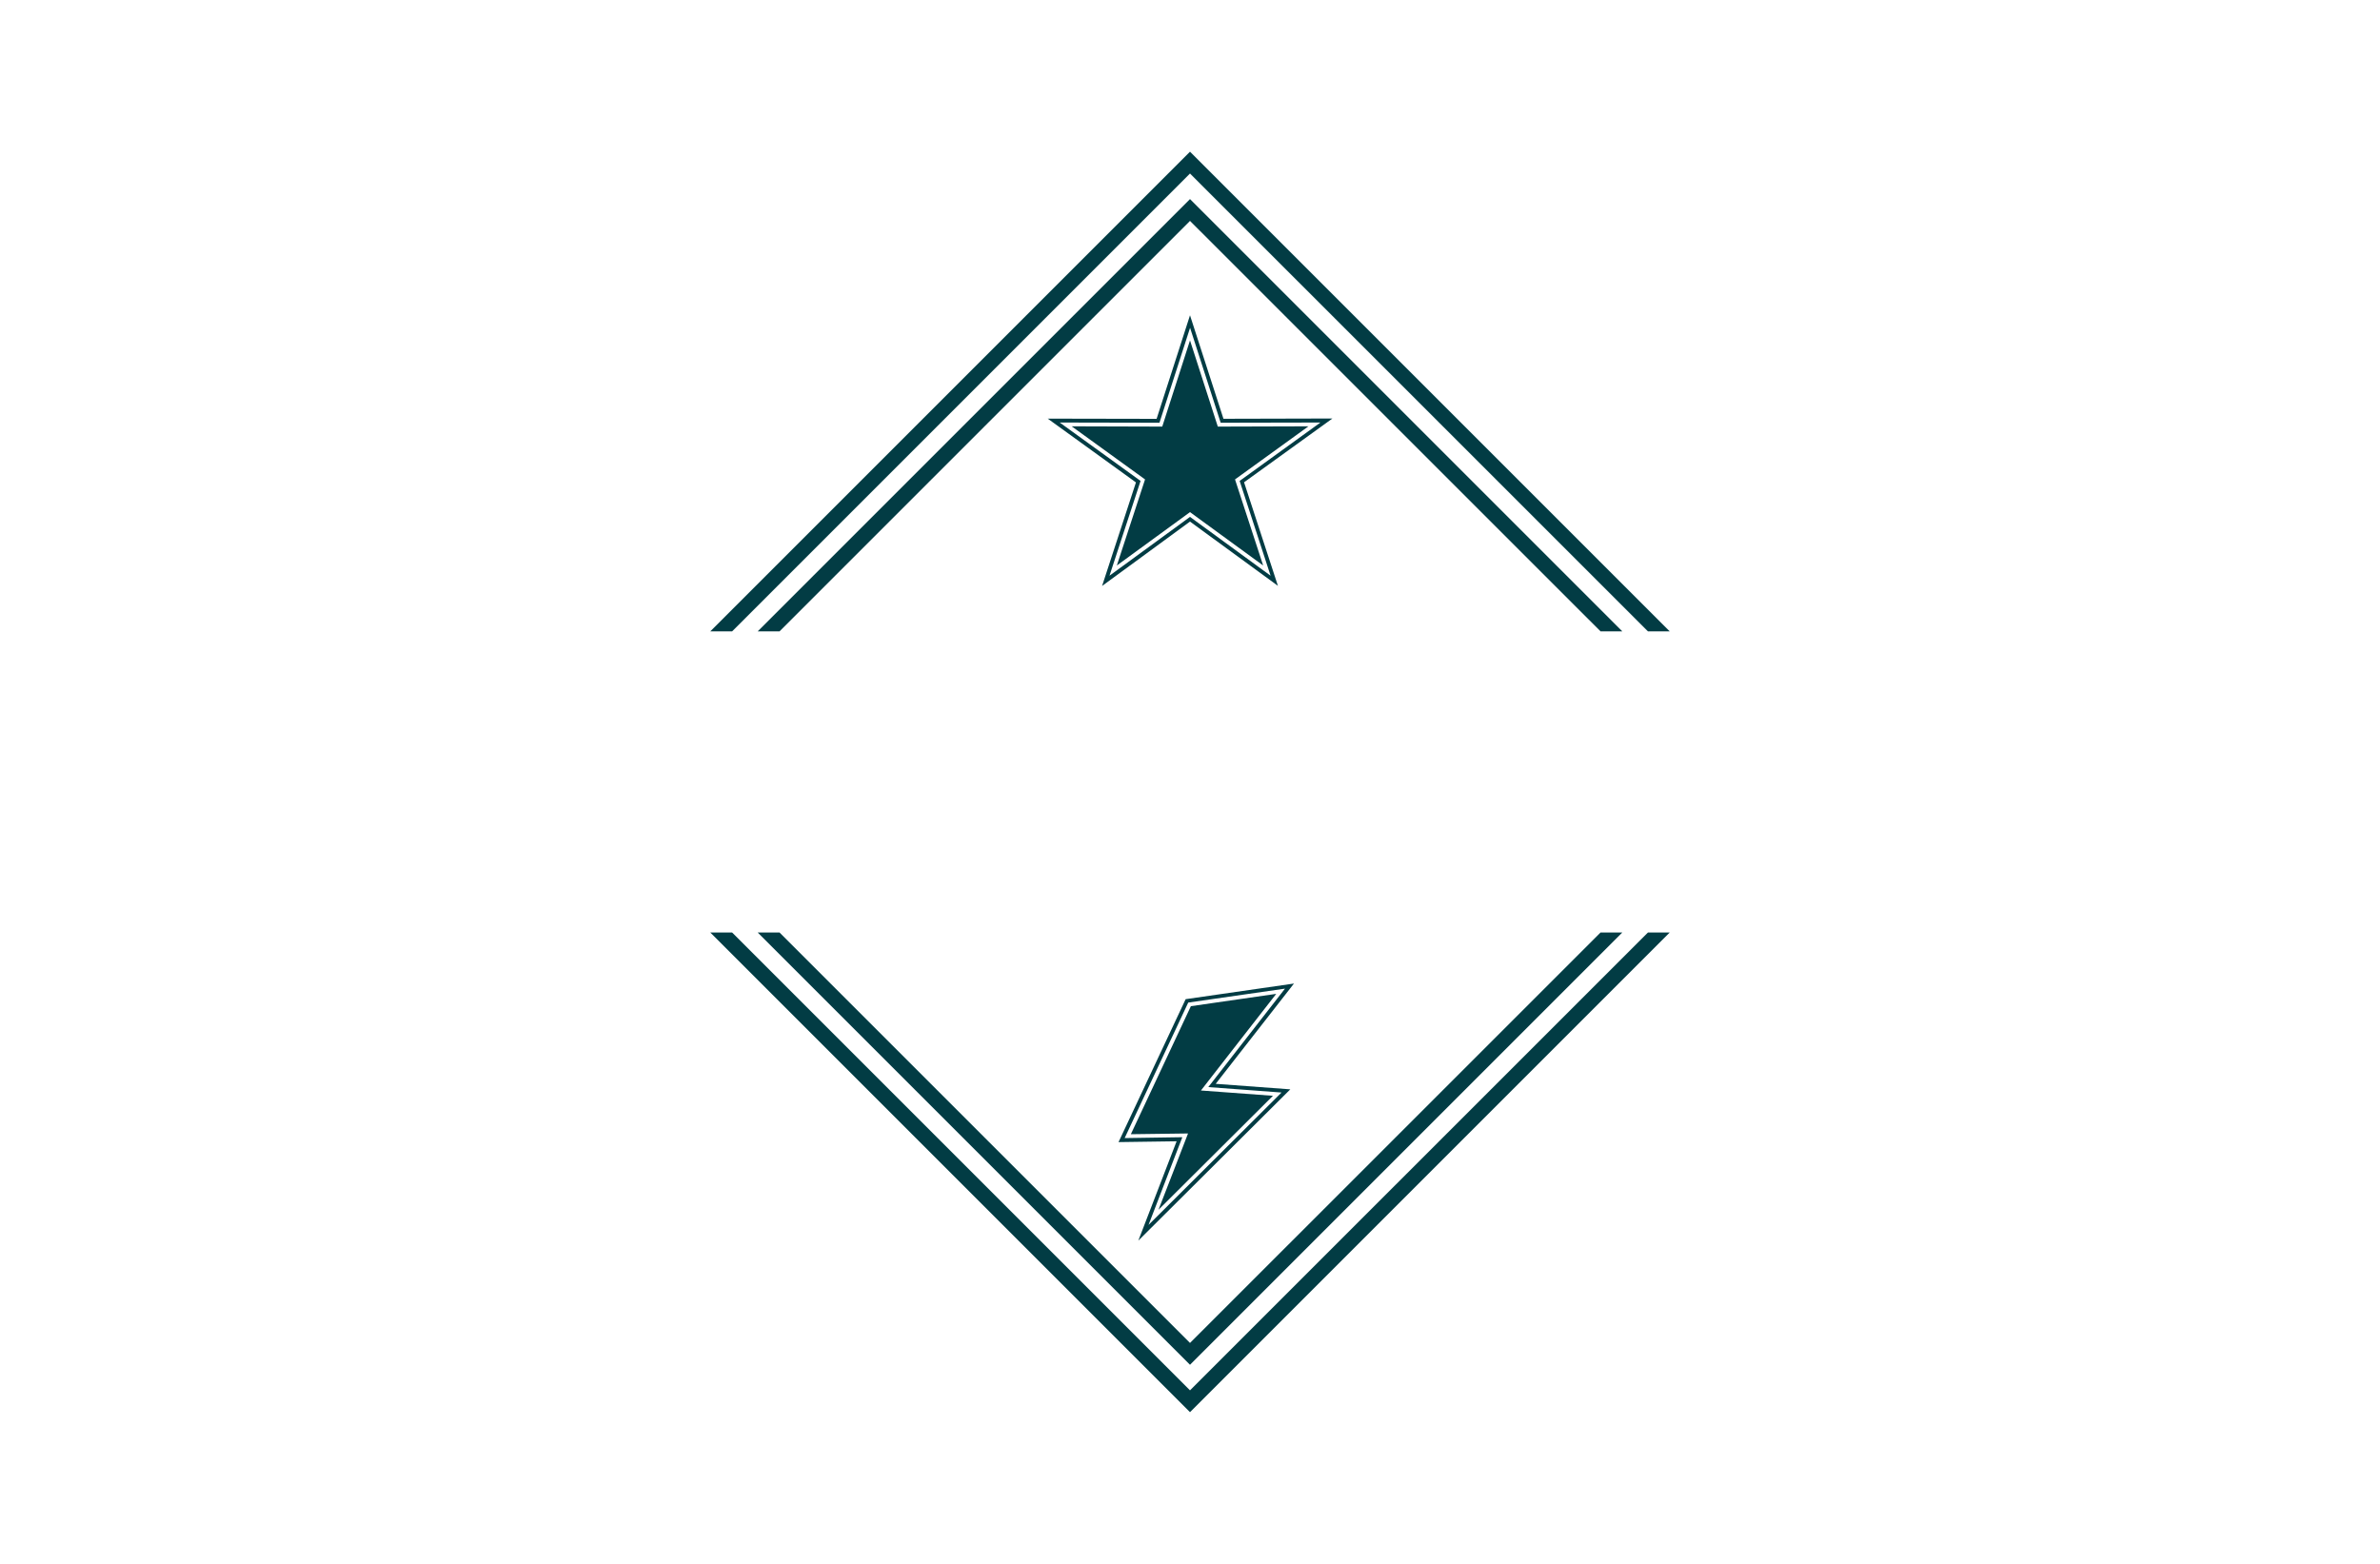 <?xml version="1.0" encoding="utf-8"?>
<!-- Generator: Adobe Illustrator 27.8.1, SVG Export Plug-In . SVG Version: 6.00 Build 0)  -->
<svg version="1.1" id="Layer_1" xmlns="http://www.w3.org/2000/svg" xmlns:xlink="http://www.w3.org/1999/xlink" x="0px" y="0px"
	 viewBox="0 0 350 230" style="enable-background:new 0 0 350 230;" xml:space="preserve">
<style type="text/css">
	.st0{fill:#FFFFC5;}
	.st1{fill:#D2FFF1;}
	.st2{fill:#E7FFCF;}
	.st3{fill:#EBFFFF;}
	.st4{fill:#FCE9FF;}
	.st5{fill:#F0FBFF;}
	.st6{fill:#FEFFE9;}
	.st7{fill:#F3FFEE;}
	.st8{fill:#FFFCEE;}
	.st9{fill:#FFFFEE;}
	.st10{fill:#EEFFF1;}
	.st11{fill:#2F2F3F;}
	.st12{fill:#02028C;}
	.st13{fill:#F5F5F5;}
	.st14{fill:#023C44;}
	.st15{fill:#022231;}
	.st16{fill:#FFFFFF;}
	.st17{fill:#53C2BB;}
	.st18{fill:#FF680D;}
	.st19{fill:#00EDFF;}
	.st20{fill:#213000;}
	.st21{fill:#FFB034;}
	.st22{fill:#00556A;}
	.st23{fill:#380C00;}
	.st24{fill:#00556A;stroke:#FFFFFF;stroke-width:0.5;stroke-miterlimit:10;}
	.st25{fill:#D40B00;}
	.st26{fill:#494949;}
	.st27{fill:#259AAB;}
	.st28{fill:#3DAEB7;}
	.st29{fill:#065652;}
	.st30{fill:#A8C6E9;}
	.st31{fill:#3F0101;}
	.st32{fill:#80C445;}
	.st33{fill:#F4D4AE;}
	.st34{fill:#E95454;}
	.st35{fill:#760689;}
	.st36{fill:#DEBFFF;}
	.st37{fill:url(#SVGID_1_);}
	.st38{fill:url(#SVGID_00000163059777909456536490000000706665280488860297_);}
	.st39{fill:url(#_x3C_Compound_Path_x3E__Music_Icon_00000094592379265303638990000009224830485395010731_);}
	.st40{opacity:0.3;fill:url(#_x3C_Compound_Path_x3E__Music_Shades_00000070116994973153358700000008968052169718129586_);}
	.st41{opacity:0.8;fill:#FFFFFF;}
	.st42{fill:#293767;}
	.st43{fill:#F5F5F6;}
	.st44{fill:#021284;}
	.st45{fill:#751616;}
	.st46{fill:url(#SVGID_00000107570863541779009080000004672766505124112777_);}
	.st47{fill:#0000A2;}
	.st48{fill:#00833F;}
	.st49{fill:#6B1800;}
	.st50{fill:#7A0334;}
	.st51{fill:#002066;}
	.st52{fill:#5E5700;}
	.st53{fill:#350033;}
	.st54{fill:#875F74;}
	.st55{fill:#003035;}
	.st56{fill:#3659FF;}
	.st57{fill:#9B8F00;}
	.st58{fill:#4C1200;}
	.st59{fill:#016A72;}
	.st60{fill:#FF0000;}
	.st61{fill:#005C68;}
	.st62{fill:#4A0075;}
	.st63{fill:url(#SVGID_00000084508401265124728670000003820017791394218923_);}
	.st64{fill:#228DC9;}
	.st65{fill:#551700;}
	.st66{fill:#C10073;}
	.st67{fill:#00C2E0;}
	.st68{fill:#012F4C;}
	.st69{fill:#300018;}
	.st70{fill-rule:evenodd;clip-rule:evenodd;fill:#6D3C5B;}
	.st71{fill-rule:evenodd;clip-rule:evenodd;fill:#020242;}
	.st72{fill:#00E1FF;}
	.st73{fill:#680040;}
	.st74{fill:#8E8700;}
	.st75{fill:#220247;}
	.st76{fill:#0086FF;}
	.st77{fill:#7C4F00;}
	.st78{fill:#520000;}
	.st79{fill:url(#SVGID_00000146491339006508044650000013756182691512298155_);}
	.st80{fill:#04A8CB;}
	.st81{fill:#18618B;}
	.st82{fill:#958C00;}
	.st83{fill:#B0261C;}
	.st84{fill:#296262;}
	.st85{fill:#5C5E00;}
	.st86{fill:#55B1C8;}
	.st87{fill:#918C34;}
	.st88{fill:#590068;}
	.st89{fill:#F94351;}
	.st90{fill:#9B001A;}
	.st91{fill:#000066;}
	.st92{fill:#636568;}
	.st93{fill:#002544;}
	.st94{fill:#723300;}
	.st95{fill:url(#SVGID_00000050635118046702486800000008549126052119124387_);}
	.st96{fill:#F393BD;}
	.st97{fill:url(#SVGID_00000171692938492786359160000017042897461533212849_);}
	.st98{fill:#011354;}
	.st99{fill:#38011B;}
	.st100{fill-rule:evenodd;clip-rule:evenodd;fill:#2365A6;}
	.st101{fill:#351B01;}
	.st102{fill-rule:evenodd;clip-rule:evenodd;fill:#351B01;}
	.st103{fill:#008294;}
	.st104{fill:#02484C;}
	.st105{fill:none;stroke:#02484C;stroke-width:4;stroke-miterlimit:10;}
	.st106{fill:#8E0073;}
	.st107{fill:#013147;}
	.st108{fill:#CD11A1;}
	.st109{fill:#750000;}
	.st110{fill:#020242;}
	.st111{fill:#FFB000;}
	.st112{fill:#340038;}
	.st113{fill:#54004C;}
	.st114{fill:#020202;}
	.st115{fill:url(#SVGID_00000055664828185608908660000017479095824768161676_);}
	.st116{fill:#490000;}
	.st117{fill:#9B001E;}
	.st118{fill:#3A0603;}
	.st119{fill:#31E7FF;}
	.st120{fill:#F5F5F5;stroke:#404040;stroke-width:2;stroke-miterlimit:10;}
	.st121{fill:#49BDC9;}
	.st122{fill:none;stroke:#FFFFFF;stroke-miterlimit:10;}
</style>
<path class="st14" d="M187.67,146.17l-12.54,1.81l-8.83,18.83l8.41-0.11l-4.33,11.21l16.82-16.75l-10.59-0.78L187.67,146.17z
	 M187.67,146.17l-12.54,1.81l-8.83,18.83l8.41-0.11l-4.33,11.21l16.82-16.75l-10.59-0.78L187.67,146.17z M187.67,146.17l-12.54,1.81
	l-8.83,18.83l8.41-0.11l-4.33,11.21l16.82-16.75l-10.59-0.78L187.67,146.17z M190.29,144.65l-15.93,2.3l-9.87,21.02l8.54-0.12
	l-5.63,14.61l22.35-22.25l-10.97-0.81L190.29,144.65z M188.48,160.68l-19.59,19.5l4.98-12.92l-8.48,0.12l9.35-19.93l14.23-2.05
	l-11.28,14.48L188.48,160.68z M187.67,146.17l-12.54,1.81l-8.83,18.83l8.41-0.11l-4.33,11.21l16.82-16.75l-10.59-0.78L187.67,146.17
	z M187.67,146.17l-12.54,1.81l-8.83,18.83l8.41-0.11l-4.33,11.21l16.82-16.75l-10.59-0.78L187.67,146.17z M187.67,146.17
	l-12.54,1.81l-8.83,18.83l8.41-0.11l-4.33,11.21l16.82-16.75l-10.59-0.78L187.67,146.17z M187.67,146.17l-12.54,1.81l-8.83,18.83
	l8.41-0.11l-4.33,11.21l16.82-16.75l-10.59-0.78L187.67,146.17z M192.42,62.7l-13.33,0.04L175,50.06l-4.08,12.68L157.6,62.7
	l10.79,7.81l-4.15,12.66L175,75.32l10.76,7.85l-4.14-12.66L192.42,62.7z M192.42,62.7l-13.33,0.04L175,50.06l-4.08,12.68L157.6,62.7
	l10.79,7.81l-4.15,12.66L175,75.32l10.76,7.85l-4.14-12.66L192.42,62.7z M192.42,62.7l-13.33,0.04L175,50.06l-4.08,12.68L157.6,62.7
	l10.79,7.81l-4.15,12.66L175,75.32l10.76,7.85l-4.14-12.66L192.42,62.7z M195.93,61.56l-16.02,0.03L175,46.37l-4.91,15.23
	l-16.01-0.03l12.97,9.38l-4.98,15.23L175,76.71l12.93,9.45l-4.98-15.23L195.93,61.56z M186.85,84.67L175,76.02l-11.84,8.65
	l4.57-13.94l-11.89-8.59l14.67,0.03l4.5-13.96l4.5,13.96l14.67-0.03l-11.88,8.59L186.85,84.67z M192.42,62.7l-13.33,0.04L175,50.06
	l-4.08,12.68L157.6,62.7l10.79,7.81l-4.15,12.66L175,75.32l10.76,7.85l-4.14-12.66L192.42,62.7z M192.42,62.7l-13.33,0.04L175,50.06
	l-4.08,12.68L157.6,62.7l10.79,7.81l-4.15,12.66L175,75.32l10.76,7.85l-4.14-12.66L192.42,62.7z M192.42,62.7l-13.33,0.04L175,50.06
	l-4.08,12.68L157.6,62.7l10.79,7.81l-4.15,12.66L175,75.32l10.76,7.85l-4.14-12.66L192.42,62.7z M192.42,62.7l-13.33,0.04L175,50.06
	l-4.08,12.68L157.6,62.7l10.79,7.81l-4.15,12.66L175,75.32l10.76,7.85l-4.14-12.66L192.42,62.7z M192.42,62.7l-13.33,0.04L175,50.06
	l-4.08,12.68L157.6,62.7l10.79,7.81l-4.15,12.66L175,75.32l10.76,7.85l-4.14-12.66L192.42,62.7z M192.42,62.7l-13.33,0.04L175,50.06
	l-4.08,12.68L157.6,62.7l10.79,7.81l-4.15,12.66L175,75.32l10.76,7.85l-4.14-12.66L192.42,62.7z M195.93,61.56l-16.02,0.03
	L175,46.37l-4.91,15.23l-16.01-0.03l12.97,9.38l-4.98,15.23L175,76.71l12.93,9.45l-4.98-15.23L195.93,61.56z M186.85,84.67
	L175,76.02l-11.84,8.65l4.57-13.94l-11.89-8.59l14.67,0.03l4.5-13.96l4.5,13.96l14.67-0.03l-11.88,8.59L186.85,84.67z M192.42,62.7
	l-13.33,0.04L175,50.06l-4.08,12.68L157.6,62.7l10.79,7.81l-4.15,12.66L175,75.32l10.76,7.85l-4.14-12.66L192.42,62.7z M192.42,62.7
	l-13.33,0.04L175,50.06l-4.08,12.68L157.6,62.7l10.79,7.81l-4.15,12.66L175,75.32l10.76,7.85l-4.14-12.66L192.42,62.7z M192.42,62.7
	l-13.33,0.04L175,50.06l-4.08,12.68L157.6,62.7l10.79,7.81l-4.15,12.66L175,75.32l10.76,7.85l-4.14-12.66L192.42,62.7z
	 M187.67,146.17l-12.54,1.81l-8.83,18.83l8.41-0.11l-4.33,11.21l16.82-16.75l-10.59-0.78L187.67,146.17z M187.67,146.17l-12.54,1.81
	l-8.83,18.83l8.41-0.11l-4.33,11.21l16.82-16.75l-10.59-0.78L187.67,146.17z M190.29,144.65l-15.93,2.3l-9.87,21.02l8.54-0.12
	l-5.63,14.61l22.35-22.25l-10.97-0.81L190.29,144.65z M188.48,160.68l-19.59,19.5l4.98-12.92l-8.48,0.12l9.35-19.93l14.23-2.05
	l-11.28,14.48L188.48,160.68z M187.67,146.17l-12.54,1.81l-8.83,18.83l8.41-0.11l-4.33,11.21l16.82-16.75l-10.59-0.78L187.67,146.17
	z M187.67,146.17l-12.54,1.81l-8.83,18.83l8.41-0.11l-4.33,11.21l16.82-16.75l-10.59-0.78L187.67,146.17z M187.67,146.17
	l-12.54,1.81l-8.83,18.83l8.41-0.11l-4.33,11.21l16.82-16.75l-10.59-0.78L187.67,146.17z M187.67,146.17l-12.54,1.81l-8.83,18.83
	l8.41-0.11l-4.33,11.21l16.82-16.75l-10.59-0.78L187.67,146.17z M187.67,146.17l-12.54,1.81l-8.83,18.83l8.41-0.11l-4.33,11.21
	l16.82-16.75l-10.59-0.78L187.67,146.17z M190.29,144.65l-15.93,2.3l-9.87,21.02l8.54-0.12l-5.63,14.61l22.35-22.25l-10.97-0.81
	L190.29,144.65z M188.48,160.68l-19.59,19.5l4.98-12.92l-8.48,0.12l9.35-19.93l14.23-2.05l-11.28,14.48L188.48,160.68z
	 M187.67,146.17l-12.54,1.81l-8.83,18.83l8.41-0.11l-4.33,11.21l16.82-16.75l-10.59-0.78L187.67,146.17z M235.38,137.14L175,197.51
	l-60.37-60.37h-3.21L175,200.72l63.58-63.58H235.38z M167.4,182.46l22.35-22.25l-10.97-0.81l11.51-14.75l-15.93,2.3l-9.87,21.02
	l8.54-0.12L167.4,182.46z M165.39,167.38l9.35-19.93l14.23-2.05l-11.28,14.48l10.78,0.79l-19.59,19.5l4.98-12.92L165.39,167.38z
	 M170.37,177.91l16.82-16.75l-10.59-0.78l11.08-14.21l-12.54,1.81l-8.83,18.83l8.41-0.11L170.37,177.91z M192.42,62.7l-13.33,0.04
	L175,50.06l-4.08,12.68L157.6,62.7l10.79,7.81l-4.15,12.66L175,75.32l10.76,7.85l-4.14-12.66L192.42,62.7z M192.42,62.7l-13.33,0.04
	L175,50.06l-4.08,12.68L157.6,62.7l10.79,7.81l-4.15,12.66L175,75.32l10.76,7.85l-4.14-12.66L192.42,62.7z M195.93,61.56
	l-16.02,0.03L175,46.37l-4.91,15.23l-16.01-0.03l12.97,9.38l-4.98,15.23L175,76.71l12.93,9.45l-4.98-15.23L195.93,61.56z
	 M186.85,84.67L175,76.02l-11.84,8.65l4.57-13.94l-11.89-8.59l14.67,0.03l4.5-13.96l4.5,13.96l14.67-0.03l-11.88,8.59L186.85,84.67z
	 M192.42,62.7l-13.33,0.04L175,50.06l-4.08,12.68L157.6,62.7l10.79,7.81l-4.15,12.66L175,75.32l10.76,7.85l-4.14-12.66L192.42,62.7z
	 M175,29.28l-63.58,63.58h3.21L175,32.49l60.38,60.37h3.2L175,29.28z M179.92,61.59L175,46.37l-4.91,15.23l-16.01-0.03l12.97,9.38
	l-4.98,15.23L175,76.71l12.93,9.45l-4.98-15.23l12.98-9.38L179.92,61.59z M186.85,84.67L175,76.02l-11.84,8.65l4.57-13.94
	l-11.89-8.59l14.67,0.03l4.5-13.96l4.5,13.96l14.67-0.03l-11.88,8.59L186.85,84.67z M179.09,62.74L175,50.06l-4.08,12.68L157.6,62.7
	l10.79,7.81l-4.15,12.66L175,75.32l10.76,7.85l-4.14-12.66l10.8-7.81L179.09,62.74z M192.42,62.7l-13.33,0.04L175,50.06l-4.08,12.68
	L157.6,62.7l10.79,7.81l-4.15,12.66L175,75.32l10.76,7.85l-4.14-12.66L192.42,62.7z M192.42,62.7l-13.33,0.04L175,50.06l-4.08,12.68
	L157.6,62.7l10.79,7.81l-4.15,12.66L175,75.32l10.76,7.85l-4.14-12.66L192.42,62.7z M195.93,61.56l-16.02,0.03L175,46.37
	l-4.91,15.23l-16.01-0.03l12.97,9.38l-4.98,15.23L175,76.71l12.93,9.45l-4.98-15.23L195.93,61.56z M186.85,84.67L175,76.02
	l-11.84,8.65l4.57-13.94l-11.89-8.59l14.67,0.03l4.5-13.96l4.5,13.96l14.67-0.03l-11.88,8.59L186.85,84.67z M192.42,62.7
	l-13.33,0.04L175,50.06l-4.08,12.68L157.6,62.7l10.79,7.81l-4.15,12.66L175,75.32l10.76,7.85l-4.14-12.66L192.42,62.7z M192.42,62.7
	l-13.33,0.04L175,50.06l-4.08,12.68L157.6,62.7l10.79,7.81l-4.15,12.66L175,75.32l10.76,7.85l-4.14-12.66L192.42,62.7z M192.42,62.7
	l-13.33,0.04L175,50.06l-4.08,12.68L157.6,62.7l10.79,7.81l-4.15,12.66L175,75.32l10.76,7.85l-4.14-12.66L192.42,62.7z
	 M187.67,146.17l-12.54,1.81l-8.83,18.83l8.41-0.11l-4.33,11.21l16.82-16.75l-10.59-0.78L187.67,146.17z M187.67,146.17l-12.54,1.81
	l-8.83,18.83l8.41-0.11l-4.33,11.21l16.82-16.75l-10.59-0.78L187.67,146.17z M190.29,144.65l-15.93,2.3l-9.87,21.02l8.54-0.12
	l-5.63,14.61l22.35-22.25l-10.97-0.81L190.29,144.65z M188.48,160.68l-19.59,19.5l4.98-12.92l-8.48,0.12l9.35-19.93l14.23-2.05
	l-11.28,14.48L188.48,160.68z M187.67,146.17l-12.54,1.81l-8.83,18.83l8.41-0.11l-4.33,11.21l16.82-16.75l-10.59-0.78L187.67,146.17
	z M187.67,146.17l-12.54,1.81l-8.83,18.83l8.41-0.11l-4.33,11.21l16.82-16.75l-10.59-0.78L187.67,146.17z M187.67,146.17
	l-12.54,1.81l-8.83,18.83l8.41-0.11l-4.33,11.21l16.82-16.75l-10.59-0.78L187.67,146.17z M187.67,146.17l-12.54,1.81l-8.83,18.83
	l8.41-0.11l-4.33,11.21l16.82-16.75l-10.59-0.78L187.67,146.17z M187.67,146.17l-12.54,1.81l-8.83,18.83l8.41-0.11l-4.33,11.21
	l16.82-16.75l-10.59-0.78L187.67,146.17z M190.29,144.65l-15.93,2.3l-9.87,21.02l8.54-0.12l-5.63,14.61l22.35-22.25l-10.97-0.81
	L190.29,144.65z M188.48,160.68l-19.59,19.5l4.98-12.92l-8.48,0.12l9.35-19.93l14.23-2.05l-11.28,14.48L188.48,160.68z
	 M187.67,146.17l-12.54,1.81l-8.83,18.83l8.41-0.11l-4.33,11.21l16.82-16.75l-10.59-0.78L187.67,146.17z M235.38,137.14L175,197.51
	l-60.37-60.37h-3.21L175,200.72l63.58-63.58H235.38z M167.4,182.46l22.35-22.25l-10.97-0.81l11.51-14.75l-15.93,2.3l-9.87,21.02
	l8.54-0.12L167.4,182.46z M165.39,167.38l9.35-19.93l14.23-2.05l-11.28,14.48l10.78,0.79l-19.59,19.5l4.98-12.92L165.39,167.38z
	 M170.37,177.91l16.82-16.75l-10.59-0.78l11.08-14.21l-12.54,1.81l-8.83,18.83l8.41-0.11L170.37,177.91z M192.42,62.7l-13.33,0.04
	L175,50.06l-4.08,12.68L157.6,62.7l10.79,7.81l-4.15,12.66L175,75.32l10.76,7.85l-4.14-12.66L192.42,62.7z M192.42,62.7l-13.33,0.04
	L175,50.06l-4.08,12.68L157.6,62.7l10.79,7.81l-4.15,12.66L175,75.32l10.76,7.85l-4.14-12.66L192.42,62.7z M195.93,61.56
	l-16.02,0.03L175,46.37l-4.91,15.23l-16.01-0.03l12.97,9.38l-4.98,15.23L175,76.71l12.93,9.45l-4.98-15.23L195.93,61.56z
	 M186.85,84.67L175,76.02l-11.84,8.65l4.57-13.94l-11.89-8.59l14.67,0.03l4.5-13.96l4.5,13.96l14.67-0.03l-11.88,8.59L186.85,84.67z
	 M192.42,62.7l-13.33,0.04L175,50.06l-4.08,12.68L157.6,62.7l10.79,7.81l-4.15,12.66L175,75.32l10.76,7.85l-4.14-12.66L192.42,62.7z
	 M175,29.28l-63.58,63.58h3.21L175,32.49l60.38,60.37h3.2L175,29.28z M179.92,61.59L175,46.37l-4.91,15.23l-16.01-0.03l12.97,9.38
	l-4.98,15.23L175,76.71l12.93,9.45l-4.98-15.23l12.98-9.38L179.92,61.59z M186.85,84.67L175,76.02l-11.84,8.65l4.57-13.94
	l-11.89-8.59l14.67,0.03l4.5-13.96l4.5,13.96l14.67-0.03l-11.88,8.59L186.85,84.67z M179.09,62.74L175,50.06l-4.08,12.68L157.6,62.7
	l10.79,7.81l-4.15,12.66L175,75.32l10.76,7.85l-4.14-12.66l10.8-7.81L179.09,62.74z M192.42,62.7l-13.33,0.04L175,50.06l-4.08,12.68
	L157.6,62.7l10.79,7.81l-4.15,12.66L175,75.32l10.76,7.85l-4.14-12.66L192.42,62.7z M192.42,62.7l-13.33,0.04L175,50.06l-4.08,12.68
	L157.6,62.7l10.79,7.81l-4.15,12.66L175,75.32l10.76,7.85l-4.14-12.66L192.42,62.7z M195.93,61.56l-16.02,0.03L175,46.37
	l-4.91,15.23l-16.01-0.03l12.97,9.38l-4.98,15.23L175,76.71l12.93,9.45l-4.98-15.23L195.93,61.56z M186.85,84.67L175,76.02
	l-11.84,8.65l4.57-13.94l-11.89-8.59l14.67,0.03l4.5-13.96l4.5,13.96l14.67-0.03l-11.88,8.59L186.85,84.67z M192.42,62.7
	l-13.33,0.04L175,50.06l-4.08,12.68L157.6,62.7l10.79,7.81l-4.15,12.66L175,75.32l10.76,7.85l-4.14-12.66L192.42,62.7z M192.42,62.7
	l-13.33,0.04L175,50.06l-4.08,12.68L157.6,62.7l10.79,7.81l-4.15,12.66L175,75.32l10.76,7.85l-4.14-12.66L192.42,62.7z M192.42,62.7
	l-13.33,0.04L175,50.06l-4.08,12.68L157.6,62.7l10.79,7.81l-4.15,12.66L175,75.32l10.76,7.85l-4.14-12.66L192.42,62.7z
	 M187.67,146.17l-12.54,1.81l-8.83,18.83l8.41-0.11l-4.33,11.21l16.82-16.75l-10.59-0.78L187.67,146.17z M187.67,146.17l-12.54,1.81
	l-8.83,18.83l8.41-0.11l-4.33,11.21l16.82-16.75l-10.59-0.78L187.67,146.17z M190.29,144.65l-15.93,2.3l-9.87,21.02l8.54-0.12
	l-5.63,14.61l22.35-22.25l-10.97-0.81L190.29,144.65z M188.48,160.68l-19.59,19.5l4.98-12.92l-8.48,0.12l9.35-19.93l14.23-2.05
	l-11.28,14.48L188.48,160.68z M187.67,146.17l-12.54,1.81l-8.83,18.83l8.41-0.11l-4.33,11.21l16.82-16.75l-10.59-0.78L187.67,146.17
	z M187.67,146.17l-12.54,1.81l-8.83,18.83l8.41-0.11l-4.33,11.21l16.82-16.75l-10.59-0.78L187.67,146.17z M187.67,146.17
	l-12.54,1.81l-8.83,18.83l8.41-0.11l-4.33,11.21l16.82-16.75l-10.59-0.78L187.67,146.17z M242.35,137.14L175,204.48l-67.34-67.34
	h-3.21L175,207.69l70.55-70.55H242.35z M175,22.31l-70.55,70.55h3.21L175,25.52l67.35,67.34h3.2L175,22.31z M187.67,146.17
	l-12.54,1.81l-8.83,18.83l8.41-0.11l-4.33,11.21l16.82-16.75l-10.59-0.78L187.67,146.17z M187.67,146.17l-12.54,1.81l-8.83,18.83
	l8.41-0.11l-4.33,11.21l16.82-16.75l-10.59-0.78L187.67,146.17z M190.29,144.65l-15.93,2.3l-9.87,21.02l8.54-0.12l-5.63,14.61
	l22.35-22.25l-10.97-0.81L190.29,144.65z M188.48,160.68l-19.59,19.5l4.98-12.92l-8.48,0.12l9.35-19.93l14.23-2.05l-11.28,14.48
	L188.48,160.68z M187.67,146.17l-12.54,1.81l-8.83,18.83l8.41-0.11l-4.33,11.21l16.82-16.75l-10.59-0.78L187.67,146.17z
	 M235.38,137.14L175,197.51l-60.37-60.37h-3.21L175,200.72l63.58-63.58H235.38z M167.4,182.46l22.35-22.25l-10.97-0.81l11.51-14.75
	l-15.93,2.3l-9.87,21.02l8.54-0.12L167.4,182.46z M165.39,167.38l9.35-19.93l14.23-2.05l-11.28,14.48l10.78,0.79l-19.59,19.5
	l4.98-12.92L165.39,167.38z M170.37,177.91l16.82-16.75l-10.59-0.78l11.08-14.21l-12.54,1.81l-8.83,18.83l8.41-0.11L170.37,177.91z
	 M192.42,62.7l-13.33,0.04L175,50.06l-4.08,12.68L157.6,62.7l10.79,7.81l-4.15,12.66L175,75.32l10.76,7.85l-4.14-12.66L192.42,62.7z
	 M192.42,62.7l-13.33,0.04L175,50.06l-4.08,12.68L157.6,62.7l10.79,7.81l-4.15,12.66L175,75.32l10.76,7.85l-4.14-12.66L192.42,62.7z
	 M195.93,61.56l-16.02,0.03L175,46.37l-4.91,15.23l-16.01-0.03l12.97,9.38l-4.98,15.23L175,76.71l12.93,9.45l-4.98-15.23
	L195.93,61.56z M186.85,84.67L175,76.02l-11.84,8.65l4.57-13.94l-11.89-8.59l14.67,0.03l4.5-13.96l4.5,13.96l14.67-0.03l-11.88,8.59
	L186.85,84.67z M192.42,62.7l-13.33,0.04L175,50.06l-4.08,12.68L157.6,62.7l10.79,7.81l-4.15,12.66L175,75.32l10.76,7.85
	l-4.14-12.66L192.42,62.7z M175,29.28l-63.58,63.58h3.21L175,32.49l60.38,60.37h3.2L175,29.28z M179.92,61.59L175,46.37l-4.91,15.23
	l-16.01-0.03l12.97,9.38l-4.98,15.23L175,76.71l12.93,9.45l-4.98-15.23l12.98-9.38L179.92,61.59z M186.85,84.67L175,76.02
	l-11.84,8.65l4.57-13.94l-11.89-8.59l14.67,0.03l4.5-13.96l4.5,13.96l14.67-0.03l-11.88,8.59L186.85,84.67z M179.09,62.74L175,50.06
	l-4.08,12.68L157.6,62.7l10.79,7.81l-4.15,12.66L175,75.32l10.76,7.85l-4.14-12.66l10.8-7.81L179.09,62.74z M192.42,62.7
	l-13.33,0.04L175,50.06l-4.08,12.68L157.6,62.7l10.79,7.81l-4.15,12.66L175,75.32l10.76,7.85l-4.14-12.66L192.42,62.7z M192.42,62.7
	l-13.33,0.04L175,50.06l-4.08,12.68L157.6,62.7l10.79,7.81l-4.15,12.66L175,75.32l10.76,7.85l-4.14-12.66L192.42,62.7z
	 M195.93,61.56l-16.02,0.03L175,46.37l-4.91,15.23l-16.01-0.03l12.97,9.38l-4.98,15.23L175,76.71l12.93,9.45l-4.98-15.23
	L195.93,61.56z M186.85,84.67L175,76.02l-11.84,8.65l4.57-13.94l-11.89-8.59l14.67,0.03l4.5-13.96l4.5,13.96l14.67-0.03l-11.88,8.59
	L186.85,84.67z M192.42,62.7l-13.33,0.04L175,50.06l-4.08,12.68L157.6,62.7l10.79,7.81l-4.15,12.66L175,75.32l10.76,7.85
	l-4.14-12.66L192.42,62.7z M192.42,62.7l-13.33,0.04L175,50.06l-4.08,12.68L157.6,62.7l10.79,7.81l-4.15,12.66L175,75.32l10.76,7.85
	l-4.14-12.66L192.42,62.7z M192.42,62.7l-13.33,0.04L175,50.06l-4.08,12.68L157.6,62.7l10.79,7.81l-4.15,12.66L175,75.32l10.76,7.85
	l-4.14-12.66L192.42,62.7z M187.67,146.17l-12.54,1.81l-8.83,18.83l8.41-0.11l-4.33,11.21l16.82-16.75l-10.59-0.78L187.67,146.17z
	 M187.67,146.17l-12.54,1.81l-8.83,18.83l8.41-0.11l-4.33,11.21l16.82-16.75l-10.59-0.78L187.67,146.17z M190.29,144.65l-15.93,2.3
	l-9.87,21.02l8.54-0.12l-5.63,14.61l22.35-22.25l-10.97-0.81L190.29,144.65z M188.48,160.68l-19.59,19.5l4.98-12.92l-8.48,0.12
	l9.35-19.93l14.23-2.05l-11.28,14.48L188.48,160.68z M187.67,146.17l-12.54,1.81l-8.83,18.83l8.41-0.11l-4.33,11.21l16.82-16.75
	l-10.59-0.78L187.67,146.17z M187.67,146.17l-12.54,1.81l-8.83,18.83l8.41-0.11l-4.33,11.21l16.82-16.75l-10.59-0.78L187.67,146.17z
	 M187.67,146.17l-12.54,1.81l-8.83,18.83l8.41-0.11l-4.33,11.21l16.82-16.75l-10.59-0.78L187.67,146.17z"/>
</svg>
